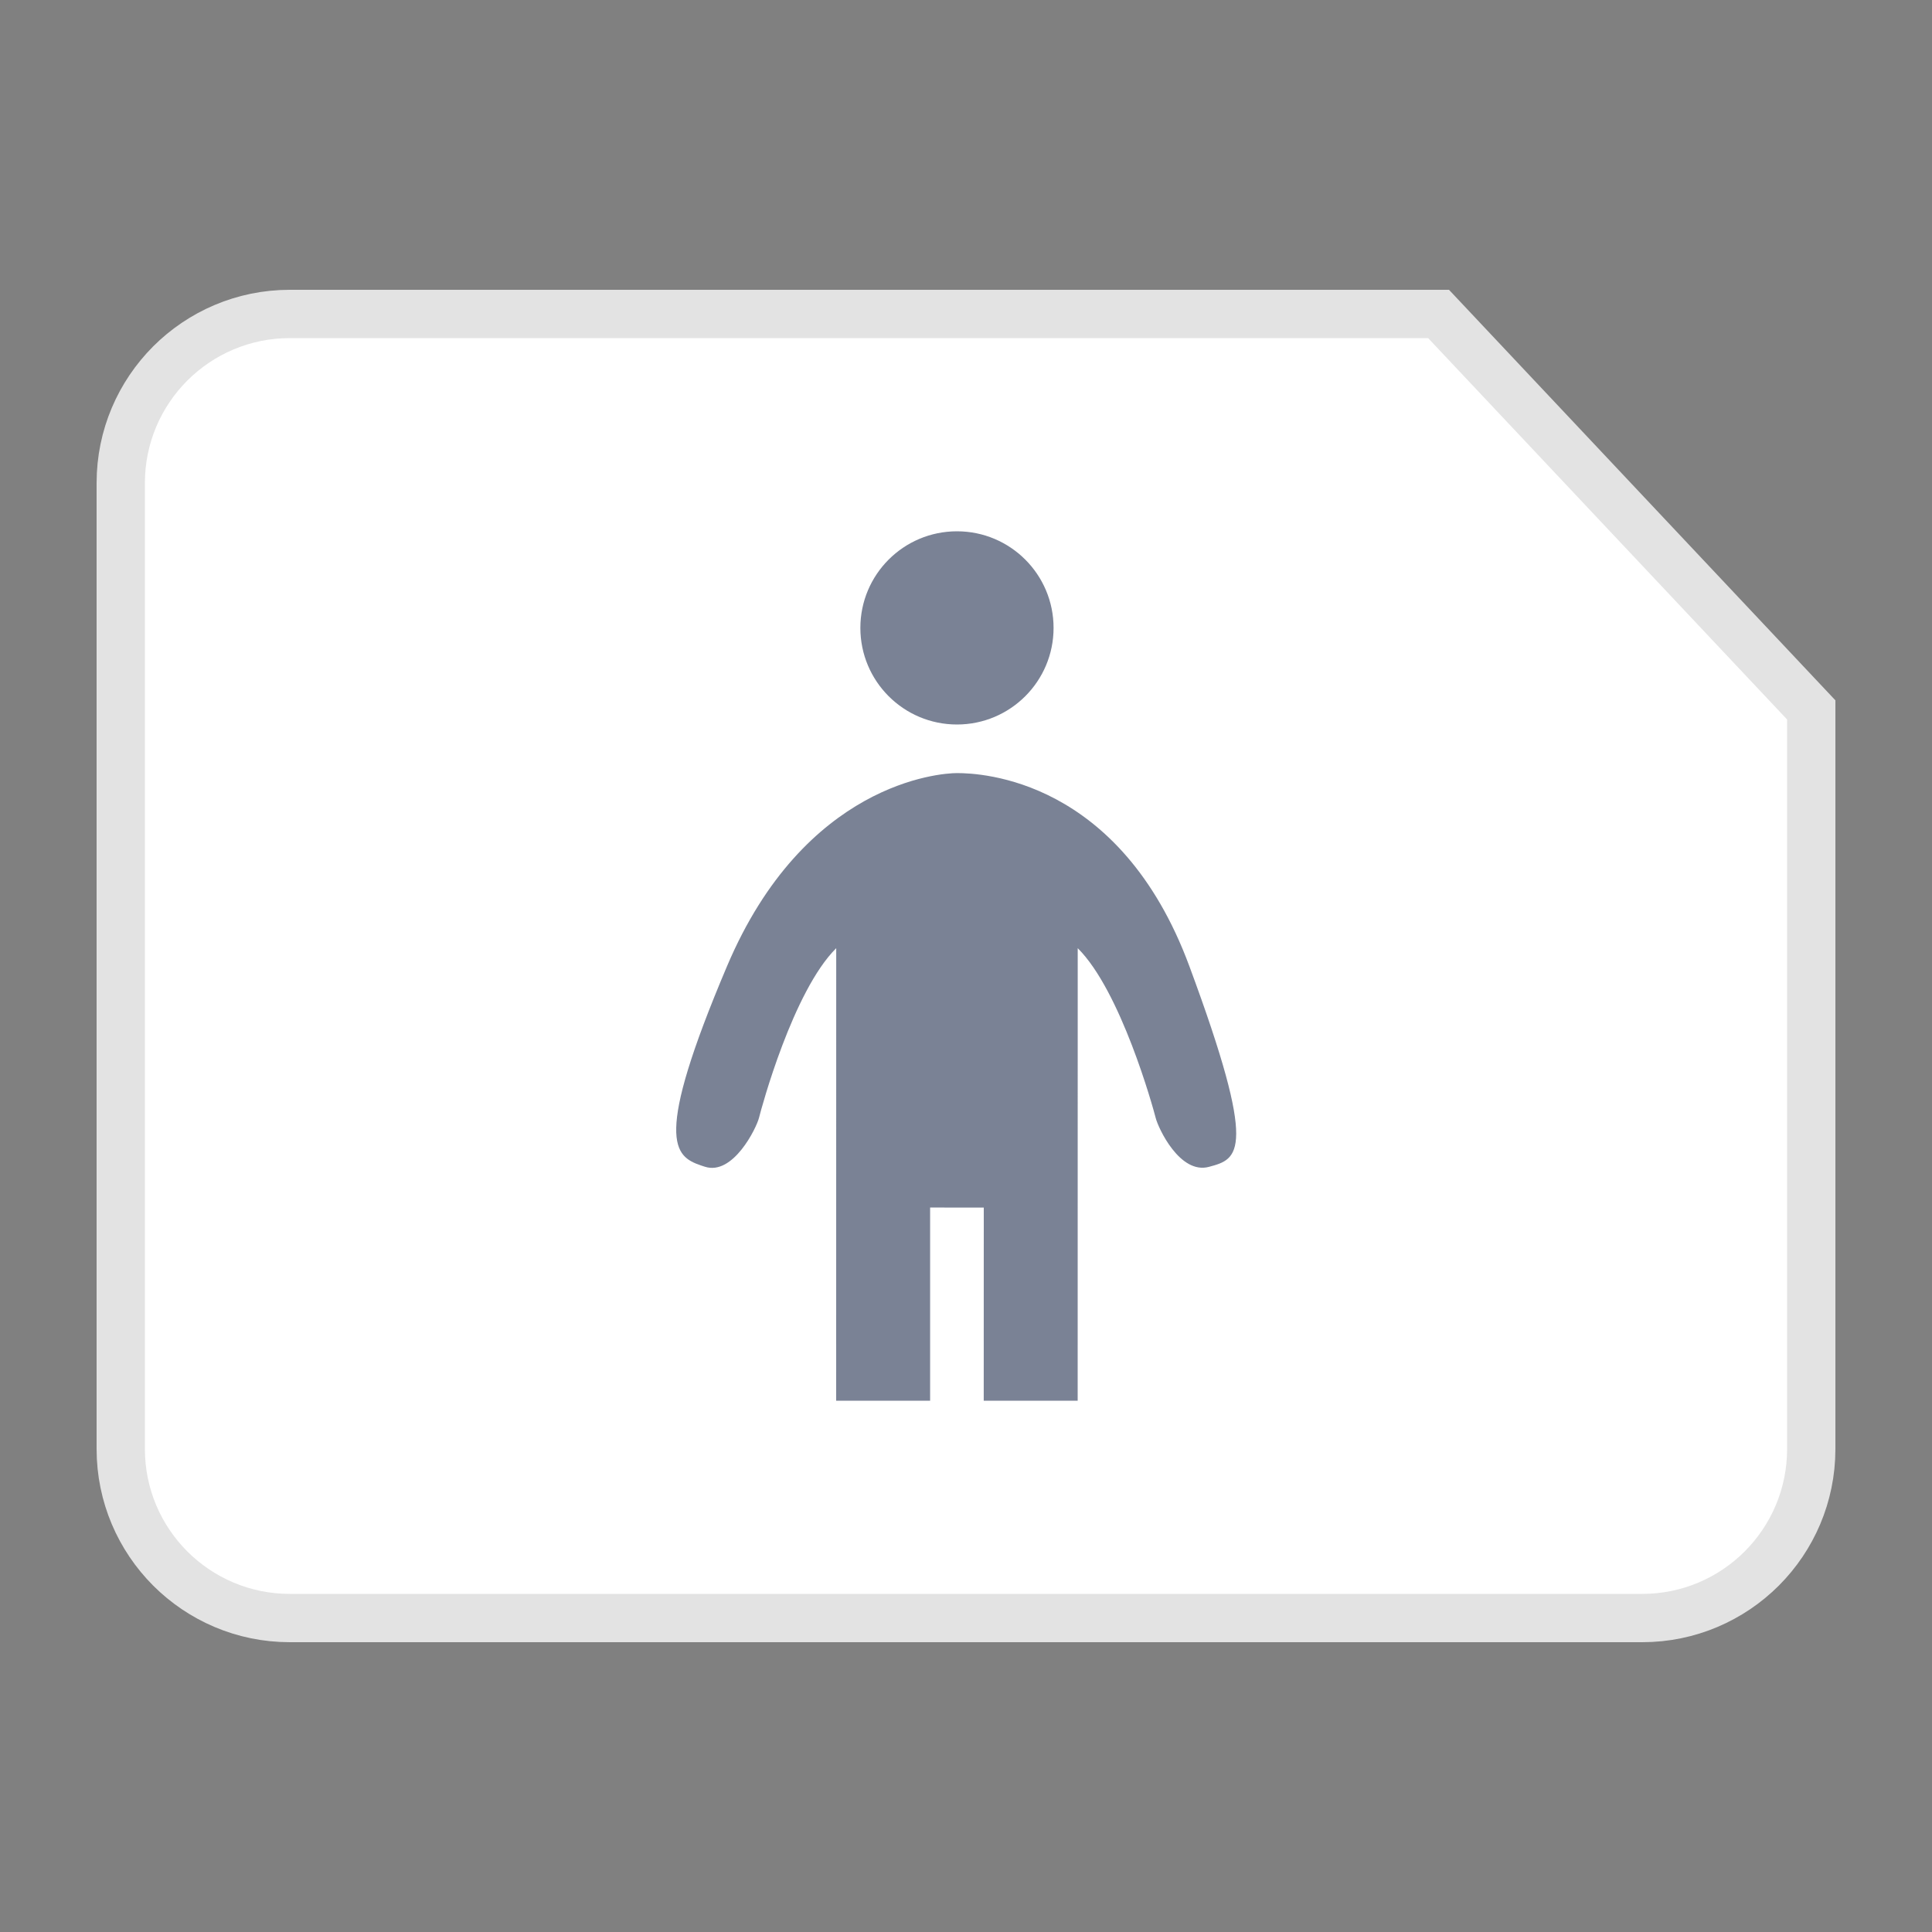 <svg xmlns="http://www.w3.org/2000/svg" xmlns:xlink="http://www.w3.org/1999/xlink" width="40" height="40" version="1.1" viewBox="0 0 40 40"><rect x="0" y="0" width="40" height="40" fill="#808080" stroke="none"/><title>printer_landscape_40px</title><g id="printer_landscape_40px" fill="none" fill-rule="evenodd" stroke="none" stroke-width="1"><g id="编组-6备份" transform="translate(2, 6)"><path id="矩形" fill="#FFF" stroke="#E3E3E3" d="M23.302,-3.5 L8,-3.5 C7.034,-3.5 6.159,-3.108 5.525,-2.475 C4.892,-1.841 4.5,-0.966 4.5,-2.01023661e-16 L4.5,28 C4.5,28.966 4.892,29.841 5.525,30.475 C6.159,31.108 7.034,31.5 8,31.5 L28,31.5 C28.966,31.5 29.841,31.108 30.475,30.475 C31.108,29.841 31.5,28.966 31.5,28 L31.5,4.216 L23.302,-3.5 Z" transform="translate(18, 14) scale(-1, 1) rotate(-90) translate(-18, -14)"/><g id="人物" fill="#414D68" fill-rule="nonzero" opacity=".7" transform="translate(12, 5)"><path id="形状结合" d="M5.813,5.006 C6.313,5.006 9.186,5.122 10.623,9 C12.061,12.878 11.638,12.994 11.032,13.158 C10.427,13.322 9.979,12.354 9.927,12.144 C9.874,11.935 9.207,9.518 8.313,8.631 L8.312,18 L6.367,18 L6.368,14.002 L5.813,14.002 L5.257,14 L5.257,18 L3.312,18 L3.313,8.631 C2.418,9.519 1.766,11.935 1.714,12.144 C1.661,12.354 1.177,13.347 0.591,13.155 L0.512,13.129 C-0.041,12.94 -0.48,12.615 1.054,9 C2.661,5.213 5.451,5.006 5.813,5.006 Z M5.813,0 C6.917,0 7.813,0.895 7.813,2 C7.813,3.105 6.917,4 5.813,4 C4.708,4 3.813,3.105 3.813,2 C3.813,0.895 4.708,0 5.813,0 Z"/></g></g></g></svg>
